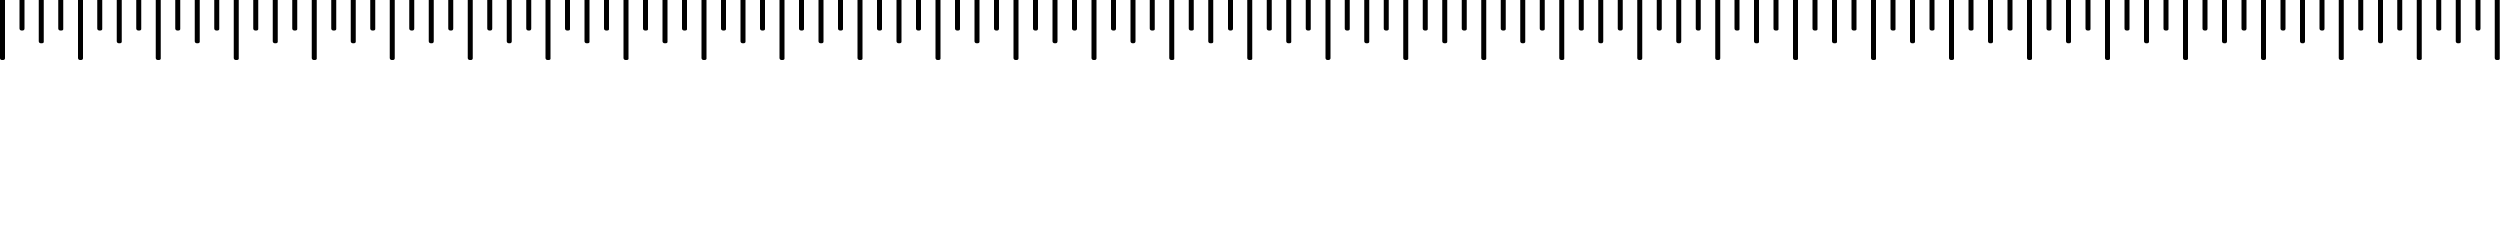 <svg xmlns="http://www.w3.org/2000/svg" viewBox="0 0 1000 100" preserveAspectRatio="none">
<path class="elementor-shape-fill" d="M32.4,24H32c-0.4,0-0.8-0.3-0.8-0.8V0h2v23.3C33.2,23.7,32.9,24,32.4,24z"/>
<path class="elementor-shape-fill" d="M1.2,24H0.8C0.3,24,0,23.7,0,23.3V0h2v23.3C2,23.7,1.7,24,1.2,24z"/>
<path class="elementor-shape-fill" d="M16.8,17.3h-0.5c-0.4,0-0.8-0.3-0.8-0.8V0h2v16.5C17.6,17,17.3,17.3,16.8,17.3z"/>
<path class="elementor-shape-fill" d="M9,12.2H8.6c-0.4,0-0.8-0.3-0.8-0.8V0h2v11.4C9.8,11.9,9.5,12.2,9,12.2z"/>
<path class="elementor-shape-fill" d="M24.6,12.2h-0.5c-0.4,0-0.8-0.3-0.8-0.8V0h2v11.4C25.4,11.9,25.1,12.2,24.6,12.2z"/>
<path class="elementor-shape-fill" d="M63.6,24h-0.5c-0.4,0-0.8-0.3-0.8-0.8V0h2v23.3C64.4,23.7,64,24,63.6,24z"/>
<path class="elementor-shape-fill" d="M48,17.3h-0.5c-0.4,0-0.8-0.3-0.8-0.8V0h2v16.5C48.8,17,48.4,17.3,48,17.3z"/>
<path class="elementor-shape-fill" d="M40.2,12.2h-0.5c-0.4,0-0.8-0.3-0.8-0.8V0h2v11.4C41,11.9,40.6,12.2,40.2,12.2z"/>
<path class="elementor-shape-fill" d="M55.8,12.2h-0.5c-0.4,0-0.8-0.3-0.8-0.8V0h2v11.4C56.6,11.9,56.2,12.2,55.8,12.2z"/>
<path class="elementor-shape-fill" d="M94.8,24h-0.5c-0.4,0-0.8-0.3-0.8-0.8V0h2v23.3C95.6,23.7,95.2,24,94.8,24z"/>
<path class="elementor-shape-fill" d="M79.2,17.3h-0.5c-0.4,0-0.8-0.3-0.8-0.8V0h2v16.5C80,17,79.6,17.3,79.2,17.3z"/>
<path class="elementor-shape-fill" d="M71.4,12.2h-0.5c-0.4,0-0.8-0.3-0.8-0.8V0h2v11.4C72.2,11.9,71.8,12.2,71.4,12.2z"/>
<path class="elementor-shape-fill" d="M87,12.2h-0.5c-0.4,0-0.8-0.3-0.8-0.8V0h2v11.4C87.8,11.9,87.4,12.2,87,12.2z"/>
<path class="elementor-shape-fill" d="M126,24h-0.5c-0.4,0-0.8-0.3-0.8-0.8V0h2v23.3C126.8,23.7,126.4,24,126,24z"/>
<path class="elementor-shape-fill" d="M110.4,17.3h-0.5c-0.4,0-0.8-0.3-0.8-0.8V0h2v16.5C111.2,17,110.8,17.3,110.4,17.3z"/>
<path class="elementor-shape-fill" d="M102.6,12.2h-0.5c-0.4,0-0.8-0.3-0.8-0.8V0h2v11.4C103.4,11.9,103,12.2,102.6,12.2z"/>
<path class="elementor-shape-fill" d="M118.2,12.2h-0.5c-0.4,0-0.8-0.3-0.8-0.8V0h2v11.4C119,11.9,118.6,12.2,118.2,12.2z"/>
<path class="elementor-shape-fill" d="M157.2,24h-0.5c-0.4,0-0.8-0.3-0.8-0.8V0h2v23.3C157.9,23.7,157.6,24,157.2,24z"/>
<path class="elementor-shape-fill" d="M141.6,17.3h-0.5c-0.4,0-0.8-0.3-0.8-0.8V0h2v16.5C142.4,17,142,17.3,141.6,17.3z"/>
<path class="elementor-shape-fill" d="M133.8,12.2h-0.5c-0.4,0-0.8-0.3-0.8-0.8V0h2v11.4C134.6,11.9,134.2,12.2,133.8,12.2z"/>
<path class="elementor-shape-fill" d="M149.4,12.2h-0.5c-0.4,0-0.8-0.3-0.8-0.8V0h2v11.4C150.2,11.9,149.8,12.2,149.4,12.2z"/>
<path class="elementor-shape-fill" d="M188.4,24h-0.5c-0.4,0-0.8-0.3-0.8-0.8V0h2v23.3C189.1,23.7,188.8,24,188.4,24z"/>
<path class="elementor-shape-fill" d="M172.8,17.3h-0.5c-0.4,0-0.8-0.3-0.8-0.8V0h2v16.5C173.5,17,173.2,17.3,172.8,17.3z"/>
<path class="elementor-shape-fill" d="M165,12.2h-0.5c-0.4,0-0.8-0.3-0.8-0.8V0h2v11.4C165.7,11.9,165.4,12.2,165,12.2z"/>
<path class="elementor-shape-fill" d="M180.6,12.2h-0.5c-0.4,0-0.8-0.3-0.8-0.8V0h2v11.4C181.3,11.9,181,12.2,180.6,12.2z"/>
<path class="elementor-shape-fill" d="M219.5,24h-0.5c-0.4,0-0.8-0.3-0.8-0.8V0h2v23.3C220.3,23.7,220,24,219.5,24z"/>
<path class="elementor-shape-fill" d="M204,17.3h-0.5c-0.4,0-0.8-0.3-0.8-0.8V0h2v16.5C204.7,17,204.4,17.3,204,17.3z"/>
<path class="elementor-shape-fill" d="M196.2,12.2h-0.5c-0.4,0-0.8-0.3-0.8-0.8V0h2v11.4C196.9,11.9,196.6,12.2,196.2,12.2z"/>
<path class="elementor-shape-fill" d="M211.8,12.2h-0.5c-0.4,0-0.8-0.3-0.8-0.8V0h2v11.4C212.5,11.9,212.2,12.2,211.8,12.2z"/>
<path class="elementor-shape-fill" d="M250.7,24h-0.5c-0.4,0-0.8-0.3-0.8-0.8V0h2v23.3C251.5,23.7,251.2,24,250.7,24z"/>
<path class="elementor-shape-fill" d="M235.1,17.3h-0.5c-0.4,0-0.8-0.3-0.8-0.8V0h2v16.5C235.9,17,235.6,17.3,235.1,17.3z"/>
<path class="elementor-shape-fill" d="M227.3,12.2h-0.5c-0.4,0-0.8-0.3-0.8-0.8V0h2v11.4C228.1,11.9,227.8,12.2,227.3,12.2z"/>
<path class="elementor-shape-fill" d="M242.9,12.2h-0.5c-0.4,0-0.8-0.3-0.8-0.8V0h2v11.4C243.7,11.9,243.4,12.2,242.9,12.2z"/>
<path class="elementor-shape-fill" d="M281.9,24h-0.5c-0.4,0-0.8-0.3-0.8-0.8V0h2v23.3C282.7,23.7,282.3,24,281.9,24z"/>
<path class="elementor-shape-fill" d="M266.3,17.3h-0.5c-0.4,0-0.8-0.3-0.8-0.8V0h2v16.5C267.1,17,266.8,17.3,266.3,17.3z"/>
<path class="elementor-shape-fill" d="M258.5,12.2h-0.5c-0.4,0-0.8-0.3-0.8-0.8V0h2v11.4C259.3,11.9,259,12.2,258.5,12.2z"/>
<path class="elementor-shape-fill" d="M274.1,12.2h-0.5c-0.4,0-0.8-0.3-0.8-0.8V0h2v11.4C274.9,11.9,274.6,12.2,274.1,12.2z"/>
<path class="elementor-shape-fill" d="M313.1,24h-0.5c-0.4,0-0.8-0.3-0.8-0.8V0h2v23.3C313.9,23.7,313.5,24,313.1,24z"/>
<path class="elementor-shape-fill" d="M297.5,17.3h-0.5c-0.4,0-0.8-0.3-0.8-0.8V0h2v16.5C298.3,17,297.9,17.3,297.5,17.3z"/>
<path class="elementor-shape-fill" d="M289.7,12.2h-0.5c-0.4,0-0.8-0.3-0.8-0.8V0h2v11.4C290.5,11.9,290.1,12.2,289.7,12.2z"/>
<path class="elementor-shape-fill" d="M305.3,12.2h-0.5c-0.4,0-0.8-0.3-0.8-0.8V0h2v11.4C306.1,11.9,305.7,12.2,305.3,12.2z"/>
<path class="elementor-shape-fill" d="M344.3,24h-0.5c-0.4,0-0.8-0.3-0.8-0.8V0h2v23.3C345.1,23.7,344.7,24,344.3,24z"/>
<path class="elementor-shape-fill" d="M328.7,17.3h-0.5c-0.4,0-0.8-0.3-0.8-0.8V0h2v16.5C329.5,17,329.1,17.3,328.7,17.3z"/>
<path class="elementor-shape-fill" d="M320.9,12.2h-0.5c-0.4,0-0.8-0.3-0.8-0.8V0h2v11.4C321.7,11.9,321.3,12.2,320.9,12.2z"/>
<path class="elementor-shape-fill" d="M336.5,12.2H336c-0.4,0-0.8-0.3-0.8-0.8V0h2v11.4C337.3,11.9,336.9,12.2,336.5,12.2z"/>
<path class="elementor-shape-fill" d="M375.5,24H375c-0.4,0-0.8-0.3-0.8-0.8V0h2v23.3C376.3,23.7,375.9,24,375.5,24z"/>
<path class="elementor-shape-fill" d="M359.9,17.3h-0.5c-0.4,0-0.8-0.3-0.8-0.8V0h2v16.5C360.7,17,360.3,17.3,359.9,17.3z"/>
<path class="elementor-shape-fill" d="M352.1,12.2h-0.5c-0.4,0-0.8-0.3-0.8-0.8V0h2v11.4C352.9,11.9,352.5,12.2,352.1,12.2z"/>
<path class="elementor-shape-fill" d="M367.7,12.2h-0.5c-0.4,0-0.8-0.3-0.8-0.8V0h2v11.4C368.5,11.9,368.1,12.2,367.7,12.2z"/>
<path class="elementor-shape-fill" d="M406.7,24h-0.5c-0.4,0-0.8-0.3-0.8-0.8V0h2v23.3C407.4,23.7,407.1,24,406.7,24z"/>
<path class="elementor-shape-fill" d="M391.1,17.3h-0.5c-0.4,0-0.8-0.3-0.8-0.8V0h2v16.5C391.9,17,391.5,17.3,391.1,17.3z"/>
<path class="elementor-shape-fill" d="M383.3,12.2h-0.5c-0.4,0-0.8-0.3-0.8-0.8V0h2v11.4C384.1,11.9,383.7,12.2,383.3,12.2z"/>
<path class="elementor-shape-fill" d="M398.9,12.2h-0.5c-0.4,0-0.8-0.3-0.8-0.8V0h2v11.4C399.6,11.9,399.3,12.2,398.9,12.2z"/>
<path class="elementor-shape-fill" d="M437.9,24h-0.5c-0.4,0-0.8-0.3-0.8-0.8V0h2v23.3C438.6,23.7,438.3,24,437.9,24z"/>
<path class="elementor-shape-fill" d="M422.3,17.3h-0.5c-0.4,0-0.8-0.3-0.8-0.8V0h2v16.5C423,17,422.7,17.3,422.3,17.3z"/>
<path class="elementor-shape-fill" d="M414.5,12.2H414c-0.4,0-0.8-0.3-0.8-0.8V0h2v11.4C415.2,11.9,414.9,12.2,414.5,12.2z"/>
<path class="elementor-shape-fill" d="M430.1,12.2h-0.5c-0.4,0-0.8-0.3-0.8-0.8V0h2v11.4C430.8,11.9,430.5,12.2,430.1,12.2z"/>
<path class="elementor-shape-fill" d="M469,24h-0.5c-0.4,0-0.8-0.3-0.8-0.8V0h2v23.3C469.8,23.7,469.5,24,469,24z"/>
<path class="elementor-shape-fill" d="M453.4,17.3H453c-0.4,0-0.8-0.3-0.8-0.8V0h2v16.5C454.2,17,453.9,17.3,453.4,17.3z"/>
<path class="elementor-shape-fill" d="M445.7,12.2h-0.5c-0.4,0-0.8-0.3-0.8-0.8V0h2v11.4C446.4,11.9,446.1,12.2,445.7,12.2z"/>
<path class="elementor-shape-fill" d="M461.2,12.2h-0.5c-0.4,0-0.8-0.3-0.8-0.8V0h2v11.4C462,11.9,461.7,12.2,461.2,12.2z"/>
<path class="elementor-shape-fill" d="M500.2,24h-0.5c-0.4,0-0.8-0.3-0.8-0.8V0h2v23.3C501,23.7,500.7,24,500.2,24z"/>
<path class="elementor-shape-fill" d="M484.6,17.3h-0.5c-0.4,0-0.8-0.3-0.8-0.8V0h2v16.5C485.4,17,485.1,17.3,484.6,17.3z"/>
<path class="elementor-shape-fill" d="M476.8,12.2h-0.5c-0.4,0-0.8-0.3-0.8-0.8V0h2v11.4C477.6,11.9,477.3,12.2,476.8,12.2z"/>
<path class="elementor-shape-fill" d="M492.4,12.2H492c-0.4,0-0.8-0.3-0.8-0.8V0h2v11.4C493.2,11.9,492.9,12.2,492.4,12.2z"/>
<path class="elementor-shape-fill" d="M531.4,24H531c-0.4,0-0.8-0.3-0.8-0.8V0h2v23.3C532.2,23.7,531.8,24,531.4,24z"/>
<path class="elementor-shape-fill" d="M515.8,17.3h-0.5c-0.4,0-0.8-0.3-0.8-0.8V0h2v16.5C516.6,17,516.3,17.3,515.8,17.3z"/>
<path class="elementor-shape-fill" d="M508,12.2h-0.5c-0.4,0-0.8-0.3-0.8-0.8V0h2v11.4C508.8,11.9,508.5,12.2,508,12.2z"/>
<path class="elementor-shape-fill" d="M523.6,12.2h-0.5c-0.4,0-0.8-0.3-0.8-0.8V0h2v11.4C524.4,11.9,524,12.2,523.6,12.2z"/>
<path class="elementor-shape-fill" d="M562.6,24h-0.5c-0.4,0-0.8-0.3-0.8-0.8V0h2v23.3C563.4,23.7,563,24,562.6,24z"/>
<path class="elementor-shape-fill" d="M547,17.3h-0.5c-0.4,0-0.8-0.3-0.8-0.8V0h2v16.5C547.8,17,547.4,17.3,547,17.3z"/>
<path class="elementor-shape-fill" d="M539.2,12.2h-0.5c-0.4,0-0.8-0.3-0.8-0.8V0h2v11.4C540,11.9,539.6,12.2,539.2,12.2z"/>
<path class="elementor-shape-fill" d="M554.8,12.2h-0.5c-0.4,0-0.8-0.3-0.8-0.8V0h2v11.4C555.6,11.9,555.2,12.2,554.8,12.2z"/>
<path class="elementor-shape-fill" d="M593.8,24h-0.5c-0.4,0-0.8-0.3-0.8-0.8V0h2v23.3C594.6,23.7,594.2,24,593.8,24z"/>
<path class="elementor-shape-fill" d="M578.2,17.3h-0.5c-0.4,0-0.8-0.3-0.8-0.8V0h2v16.5C579,17,578.6,17.3,578.2,17.3z"/>
<path class="elementor-shape-fill" d="M570.4,12.2h-0.5c-0.4,0-0.8-0.3-0.8-0.8V0h2v11.4C571.2,11.9,570.8,12.2,570.4,12.2z"/>
<path class="elementor-shape-fill" d="M586,12.2h-0.5c-0.4,0-0.8-0.3-0.8-0.8V0h2v11.4C586.8,11.9,586.4,12.2,586,12.2z"/>
<path class="elementor-shape-fill" d="M625,24h-0.5c-0.4,0-0.8-0.3-0.8-0.8V0h2v23.3C625.8,23.7,625.4,24,625,24z"/>
<path class="elementor-shape-fill" d="M609.4,17.3h-0.5c-0.4,0-0.8-0.3-0.8-0.8V0h2v16.5C610.2,17,609.8,17.3,609.4,17.3z"/>
<path class="elementor-shape-fill" d="M601.6,12.2h-0.5c-0.4,0-0.8-0.3-0.8-0.8V0h2v11.4C602.4,11.9,602,12.2,601.6,12.2z"/>
<path class="elementor-shape-fill" d="M617.2,12.2h-0.5c-0.4,0-0.8-0.3-0.8-0.8V0h2v11.4C618,11.9,617.6,12.2,617.2,12.2z"/>
<path class="elementor-shape-fill" d="M656.2,24h-0.5c-0.4,0-0.8-0.3-0.8-0.8V0h2v23.3C656.9,23.7,656.6,24,656.2,24z"/>
<path class="elementor-shape-fill" d="M640.6,17.3h-0.5c-0.4,0-0.8-0.3-0.8-0.8V0h2v16.5C641.3,17,641,17.3,640.6,17.3z"/>
<path class="elementor-shape-fill" d="M632.8,12.2h-0.5c-0.4,0-0.8-0.3-0.8-0.8V0h2v11.4C633.6,11.9,633.2,12.2,632.8,12.2z"/>
<path class="elementor-shape-fill" d="M648.4,12.2h-0.5c-0.4,0-0.8-0.3-0.8-0.8V0h2v11.4C649.1,11.9,648.8,12.2,648.4,12.2z"/>
<path class="elementor-shape-fill" d="M687.4,24h-0.5c-0.4,0-0.8-0.3-0.8-0.8V0h2v23.3C688.1,23.7,687.8,24,687.4,24z"/>
<path class="elementor-shape-fill" d="M671.8,17.3h-0.5c-0.4,0-0.8-0.3-0.8-0.8V0h2v16.5C672.5,17,672.2,17.3,671.8,17.3z"/>
<path class="elementor-shape-fill" d="M664,12.2h-0.5c-0.4,0-0.8-0.3-0.8-0.8V0h2v11.4C664.7,11.9,664.4,12.2,664,12.2z"/>
<path class="elementor-shape-fill" d="M679.6,12.2h-0.5c-0.4,0-0.8-0.3-0.8-0.8V0h2v11.4C680.3,11.9,680,12.2,679.6,12.2z"/>
<path class="elementor-shape-fill" d="M718.5,24h-0.5c-0.4,0-0.8-0.3-0.8-0.8V0h2v23.3C719.3,23.7,719,24,718.5,24z"/>
<path class="elementor-shape-fill" d="M702.9,17.3h-0.5c-0.4,0-0.8-0.3-0.8-0.8V0h2v16.5C703.7,17,703.4,17.3,702.9,17.3z"/>
<path class="elementor-shape-fill" d="M695.1,12.2h-0.5c-0.4,0-0.8-0.3-0.8-0.8V0h2v11.4C695.9,11.9,695.6,12.2,695.1,12.2z"/>
<path class="elementor-shape-fill" d="M710.7,12.2h-0.5c-0.4,0-0.8-0.3-0.8-0.8V0h2v11.4C711.5,11.9,711.2,12.2,710.7,12.2z"/>
<path class="elementor-shape-fill" d="M749.7,24h-0.5c-0.4,0-0.8-0.3-0.8-0.8V0h2v23.3C750.5,23.7,750.2,24,749.7,24z"/>
<path class="elementor-shape-fill" d="M734.1,17.3h-0.5c-0.4,0-0.8-0.3-0.8-0.8V0h2v16.5C734.9,17,734.6,17.3,734.1,17.3z"/>
<path class="elementor-shape-fill" d="M726.3,12.2h-0.5c-0.4,0-0.8-0.3-0.8-0.8V0h2v11.4C727.1,11.9,726.8,12.2,726.3,12.2z"/>
<path class="elementor-shape-fill" d="M741.9,12.2h-0.5c-0.4,0-0.8-0.3-0.8-0.8V0h2v11.4C742.7,11.9,742.4,12.2,741.9,12.2z"/>
<path class="elementor-shape-fill" d="M780.9,24h-0.5c-0.4,0-0.8-0.3-0.8-0.8V0h2v23.3C781.7,23.7,781.3,24,780.9,24z"/>
<path class="elementor-shape-fill" d="M765.3,17.3h-0.5c-0.4,0-0.8-0.3-0.8-0.8V0h2v16.5C766.1,17,765.7,17.3,765.3,17.3z"/>
<path class="elementor-shape-fill" d="M757.5,12.2h-0.5c-0.4,0-0.8-0.3-0.8-0.8V0h2v11.4C758.3,11.9,758,12.2,757.5,12.2z"/>
<path class="elementor-shape-fill" d="M773.1,12.2h-0.5c-0.4,0-0.8-0.3-0.8-0.8V0h2v11.4C773.9,11.9,773.5,12.2,773.1,12.2z"/>
<path class="elementor-shape-fill" d="M812.1,24h-0.5c-0.4,0-0.8-0.3-0.8-0.8V0h2v23.3C812.9,23.7,812.5,24,812.1,24z"/>
<path class="elementor-shape-fill" d="M796.5,17.3H796c-0.4,0-0.8-0.3-0.8-0.8V0h2v16.5C797.3,17,796.9,17.3,796.5,17.3z"/>
<path class="elementor-shape-fill" d="M788.7,12.2h-0.5c-0.4,0-0.8-0.3-0.8-0.8V0h2v11.4C789.5,11.9,789.1,12.2,788.7,12.2z"/>
<path class="elementor-shape-fill" d="M804.3,12.2h-0.5c-0.4,0-0.8-0.3-0.8-0.8V0h2v11.4C805.1,11.9,804.7,12.2,804.3,12.2z"/>
<path class="elementor-shape-fill" d="M843.3,24h-0.5c-0.4,0-0.8-0.3-0.8-0.8V0h2v23.3C844.1,23.7,843.7,24,843.3,24z"/>
<path class="elementor-shape-fill" d="M827.7,17.3h-0.5c-0.4,0-0.8-0.3-0.8-0.8V0h2v16.5C828.5,17,828.1,17.3,827.7,17.3z"/>
<path class="elementor-shape-fill" d="M819.9,12.2h-0.5c-0.4,0-0.8-0.3-0.8-0.8V0h2v11.4C820.7,11.9,820.3,12.2,819.9,12.2z"/>
<path class="elementor-shape-fill" d="M835.5,12.2H835c-0.4,0-0.8-0.3-0.8-0.8V0h2v11.4C836.3,11.9,835.9,12.2,835.5,12.2z"/>
<path class="elementor-shape-fill" d="M874.5,24H874c-0.4,0-0.8-0.3-0.8-0.8V0h2v23.3C875.3,23.7,874.9,24,874.5,24z"/>
<path class="elementor-shape-fill" d="M858.9,17.3h-0.5c-0.4,0-0.8-0.3-0.8-0.8V0h2v16.5C859.7,17,859.3,17.3,858.9,17.3z"/>
<path class="elementor-shape-fill" d="M851.1,12.2h-0.5c-0.4,0-0.8-0.3-0.8-0.8V0h2v11.4C851.9,11.9,851.5,12.2,851.1,12.2z"/>
<path class="elementor-shape-fill" d="M866.7,12.2h-0.5c-0.4,0-0.8-0.3-0.8-0.8V0h2v11.4C867.5,11.9,867.1,12.2,866.7,12.2z"/>
<path class="elementor-shape-fill" d="M905.7,24h-0.5c-0.4,0-0.8-0.3-0.8-0.8V0h2v23.3C906.4,23.7,906.1,24,905.7,24z"/>
<path class="elementor-shape-fill" d="M890.1,17.3h-0.5c-0.4,0-0.8-0.3-0.8-0.8V0h2v16.5C890.8,17,890.5,17.3,890.1,17.3z"/>
<path class="elementor-shape-fill" d="M882.3,12.2h-0.5c-0.4,0-0.8-0.3-0.8-0.8V0h2v11.4C883,11.9,882.7,12.2,882.3,12.2z"/>
<path class="elementor-shape-fill" d="M897.9,12.2h-0.5c-0.4,0-0.8-0.3-0.8-0.8V0h2v11.4C898.6,11.9,898.3,12.2,897.9,12.2z"/>
<path class="elementor-shape-fill" d="M936.8,24h-0.5c-0.4,0-0.8-0.3-0.8-0.8V0h2v23.3C937.6,23.7,937.3,24,936.8,24z"/>
<path class="elementor-shape-fill" d="M921.3,17.3h-0.5c-0.4,0-0.8-0.3-0.8-0.8V0h2v16.5C922,17,921.7,17.3,921.3,17.3z"/>
<path class="elementor-shape-fill" d="M913.5,12.2H913c-0.4,0-0.8-0.3-0.8-0.8V0h2v11.4C914.2,11.9,913.9,12.2,913.5,12.2z"/>
<path class="elementor-shape-fill" d="M929.1,12.2h-0.5c-0.4,0-0.8-0.3-0.8-0.8V0h2v11.4C929.8,11.9,929.5,12.2,929.1,12.2z"/>
<path class="elementor-shape-fill" d="M968,24h-0.5c-0.4,0-0.8-0.3-0.8-0.8V0h2v23.3C968.8,23.7,968.5,24,968,24z"/>
<path class="elementor-shape-fill" d="M952.4,17.3H952c-0.4,0-0.8-0.3-0.8-0.8V0h2v16.5C953.2,17,952.9,17.3,952.4,17.3z"/>
<path class="elementor-shape-fill" d="M944.6,12.2h-0.5c-0.4,0-0.8-0.3-0.8-0.8V0h2v11.4C945.4,11.9,945.1,12.2,944.6,12.2z"/>
<path class="elementor-shape-fill" d="M960.2,12.2h-0.5c-0.4,0-0.8-0.3-0.8-0.8V0h2v11.4C961,11.9,960.7,12.2,960.2,12.2z"/>
<path class="elementor-shape-fill" d="M999.2,24h-0.5c-0.4,0-0.8-0.3-0.8-0.8V0h2v23.3C1000,23.7,999.7,24,999.2,24z"/>
<path class="elementor-shape-fill" d="M983.6,17.3h-0.5c-0.4,0-0.8-0.3-0.8-0.8V0h2v16.5C984.4,17,984.1,17.3,983.6,17.3z"/>
<path class="elementor-shape-fill" d="M975.8,12.2h-0.5c-0.4,0-0.8-0.3-0.8-0.8V0h2v11.4C976.6,11.9,976.3,12.2,975.8,12.2z"/>
<path class="elementor-shape-fill" d="M991.4,12.2H991c-0.4,0-0.8-0.3-0.8-0.8V0h2v11.4C992.2,11.9,991.9,12.2,991.4,12.2z"/>
</svg>
